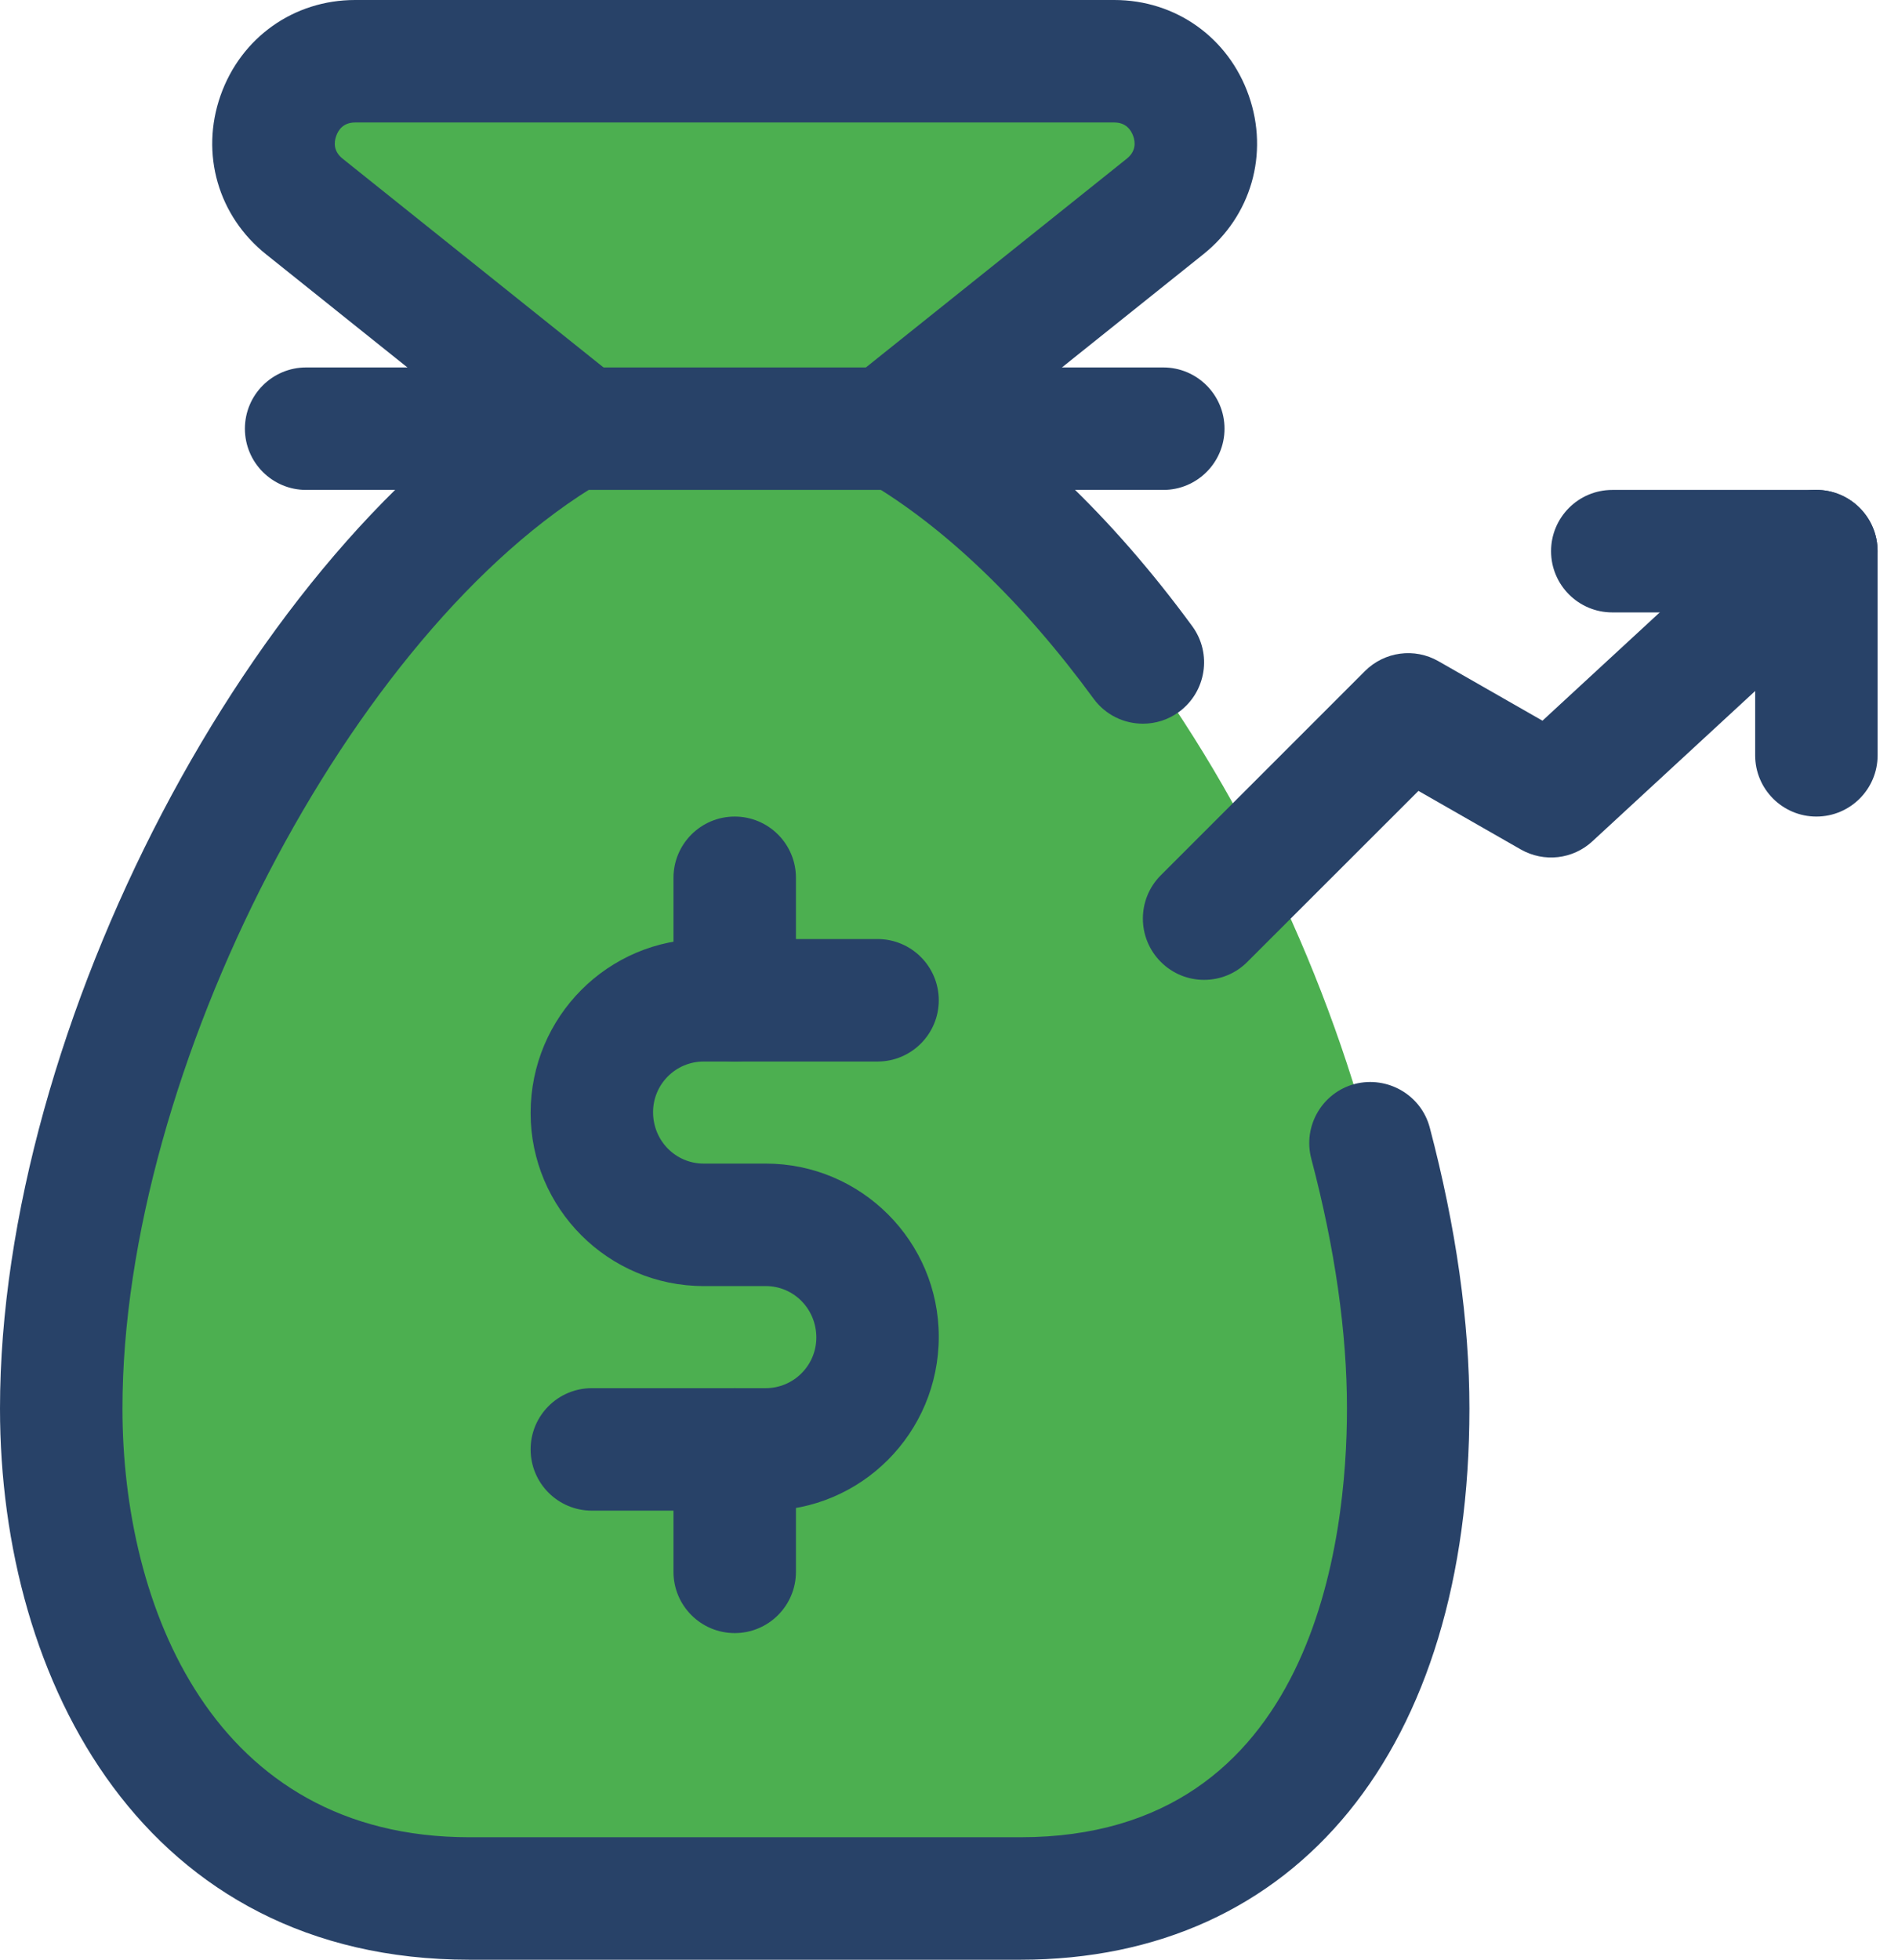 <svg width="62" height="64" viewBox="0 0 62 64" fill="none" xmlns="http://www.w3.org/2000/svg">
<path d="M29.333 14C38.56 19.413 46 34.827 46 46C46 54 42 62 32.667 62H33.333H15.333C6 62 2 54 2 46C2 34.827 9.44 19.413 18.667 14L9.947 6.747C7.973 5.173 9.093 2 11.6 2H36.4C38.907 2 40.027 5.173 38.053 6.747L29.333 14Z" fill="#4CAF50"/>
<path d="M28.989 16C28.402 16 27.821 15.741 27.426 15.251C26.736 14.389 26.874 13.128 27.738 12.437L36.805 5.184C37.112 4.939 37.09 4.648 37.018 4.445C36.946 4.243 36.781 4 36.4 4H11.6C11.216 4 11.05 4.243 10.981 4.445C10.909 4.648 10.888 4.941 11.194 5.184L20.261 12.437C21.125 13.128 21.264 14.387 20.573 15.251C19.885 16.109 18.626 16.253 17.762 15.563L8.696 8.309C7.125 7.056 6.538 5.021 7.202 3.125C7.869 1.227 9.594 0 11.6 0H36.4C38.405 0 40.13 1.227 40.794 3.125C41.458 5.021 40.872 7.059 39.301 8.309L30.237 15.563C29.866 15.856 29.426 16 28.989 16Z" fill="#284268"/>
<path d="M38 16H10C8.896 16 8 15.104 8 14C8 12.896 8.896 12 10 12H38C39.104 12 40 12.896 40 14C40 15.104 39.104 16 38 16Z" fill="#284268"/>
<path d="M37.335 23.634C36.719 23.634 36.114 23.352 35.722 22.816C33.412 19.658 30.852 17.208 28.322 15.722C27.37 15.165 27.05 13.938 27.607 12.986C28.167 12.037 29.394 11.714 30.343 12.274C33.343 14.032 36.316 16.861 38.946 20.45C39.599 21.341 39.404 22.594 38.514 23.248C38.159 23.509 37.746 23.634 37.335 23.634Z" fill="#284268"/>
<path d="M33.333 64H15.333C4.741 64 0 54.958 0 46C0 33.552 8.251 17.795 17.656 12.278C18.605 11.72 19.835 12.038 20.392 12.99C20.949 13.942 20.632 15.168 19.677 15.726C11.472 20.539 4 34.971 4 46C4 52.459 6.968 60 15.333 60H33.333C42.96 60 44 50.208 44 46C44 43.512 43.608 40.768 42.835 37.843C42.552 36.776 43.189 35.68 44.259 35.398C45.323 35.128 46.421 35.755 46.704 36.822C47.563 40.08 48 43.168 48 46C48 57.102 42.381 64 33.333 64Z" fill="#284268"/>
<path d="M39.332 32C38.82 32 38.308 31.805 37.919 31.413C37.138 30.632 37.138 29.365 37.919 28.584L44.586 21.917C45.223 21.28 46.207 21.144 46.991 21.595L50.386 23.536L57.975 16.531C58.786 15.779 60.052 15.829 60.802 16.643C61.551 17.456 61.5 18.72 60.69 19.469L52.023 27.469C51.383 28.067 50.434 28.173 49.674 27.739L46.335 25.829L40.746 31.413C40.356 31.805 39.844 32 39.332 32Z" fill="#284268"/>
<path d="M59.334 26.667C58.23 26.667 57.334 25.771 57.334 24.667V20H52.667C51.563 20 50.667 19.104 50.667 18C50.667 16.896 51.563 16 52.667 16H59.334C60.438 16 61.334 16.896 61.334 18V24.667C61.334 25.771 60.438 26.667 59.334 26.667Z" fill="#284268"/>
<path d="M25.013 49.334H19.333C18.229 49.334 17.333 48.438 17.333 47.334C17.333 46.23 18.229 45.334 19.333 45.334H25.013C25.925 45.334 26.666 44.592 26.666 43.68C26.666 42.742 25.925 42 25.013 42H22.986C19.869 42 17.333 39.464 17.333 36.347C17.333 33.203 19.869 30.667 22.986 30.667H28.666C29.77 30.667 30.666 31.563 30.666 32.667C30.666 33.771 29.77 34.667 28.666 34.667H22.986C22.074 34.667 21.333 35.408 21.333 36.32C21.333 37.259 22.074 38 22.986 38H25.013C28.13 38 30.666 40.536 30.666 43.654C30.666 46.798 28.13 49.334 25.013 49.334Z" fill="#284268"/>
<path d="M24 34.667C22.896 34.667 22 33.771 22 32.667V28.667C22 27.563 22.896 26.667 24 26.667C25.104 26.667 26 27.563 26 28.667V32.667C26 33.771 25.104 34.667 24 34.667Z" fill="#284268"/>
<path d="M24 53.333C22.896 53.333 22 52.437 22 51.333V47.333C22 46.229 22.896 45.333 24 45.333C25.104 45.333 26 46.229 26 47.333V51.333C26 52.437 25.104 53.333 24 53.333Z" fill="#284268"/>
</svg>
